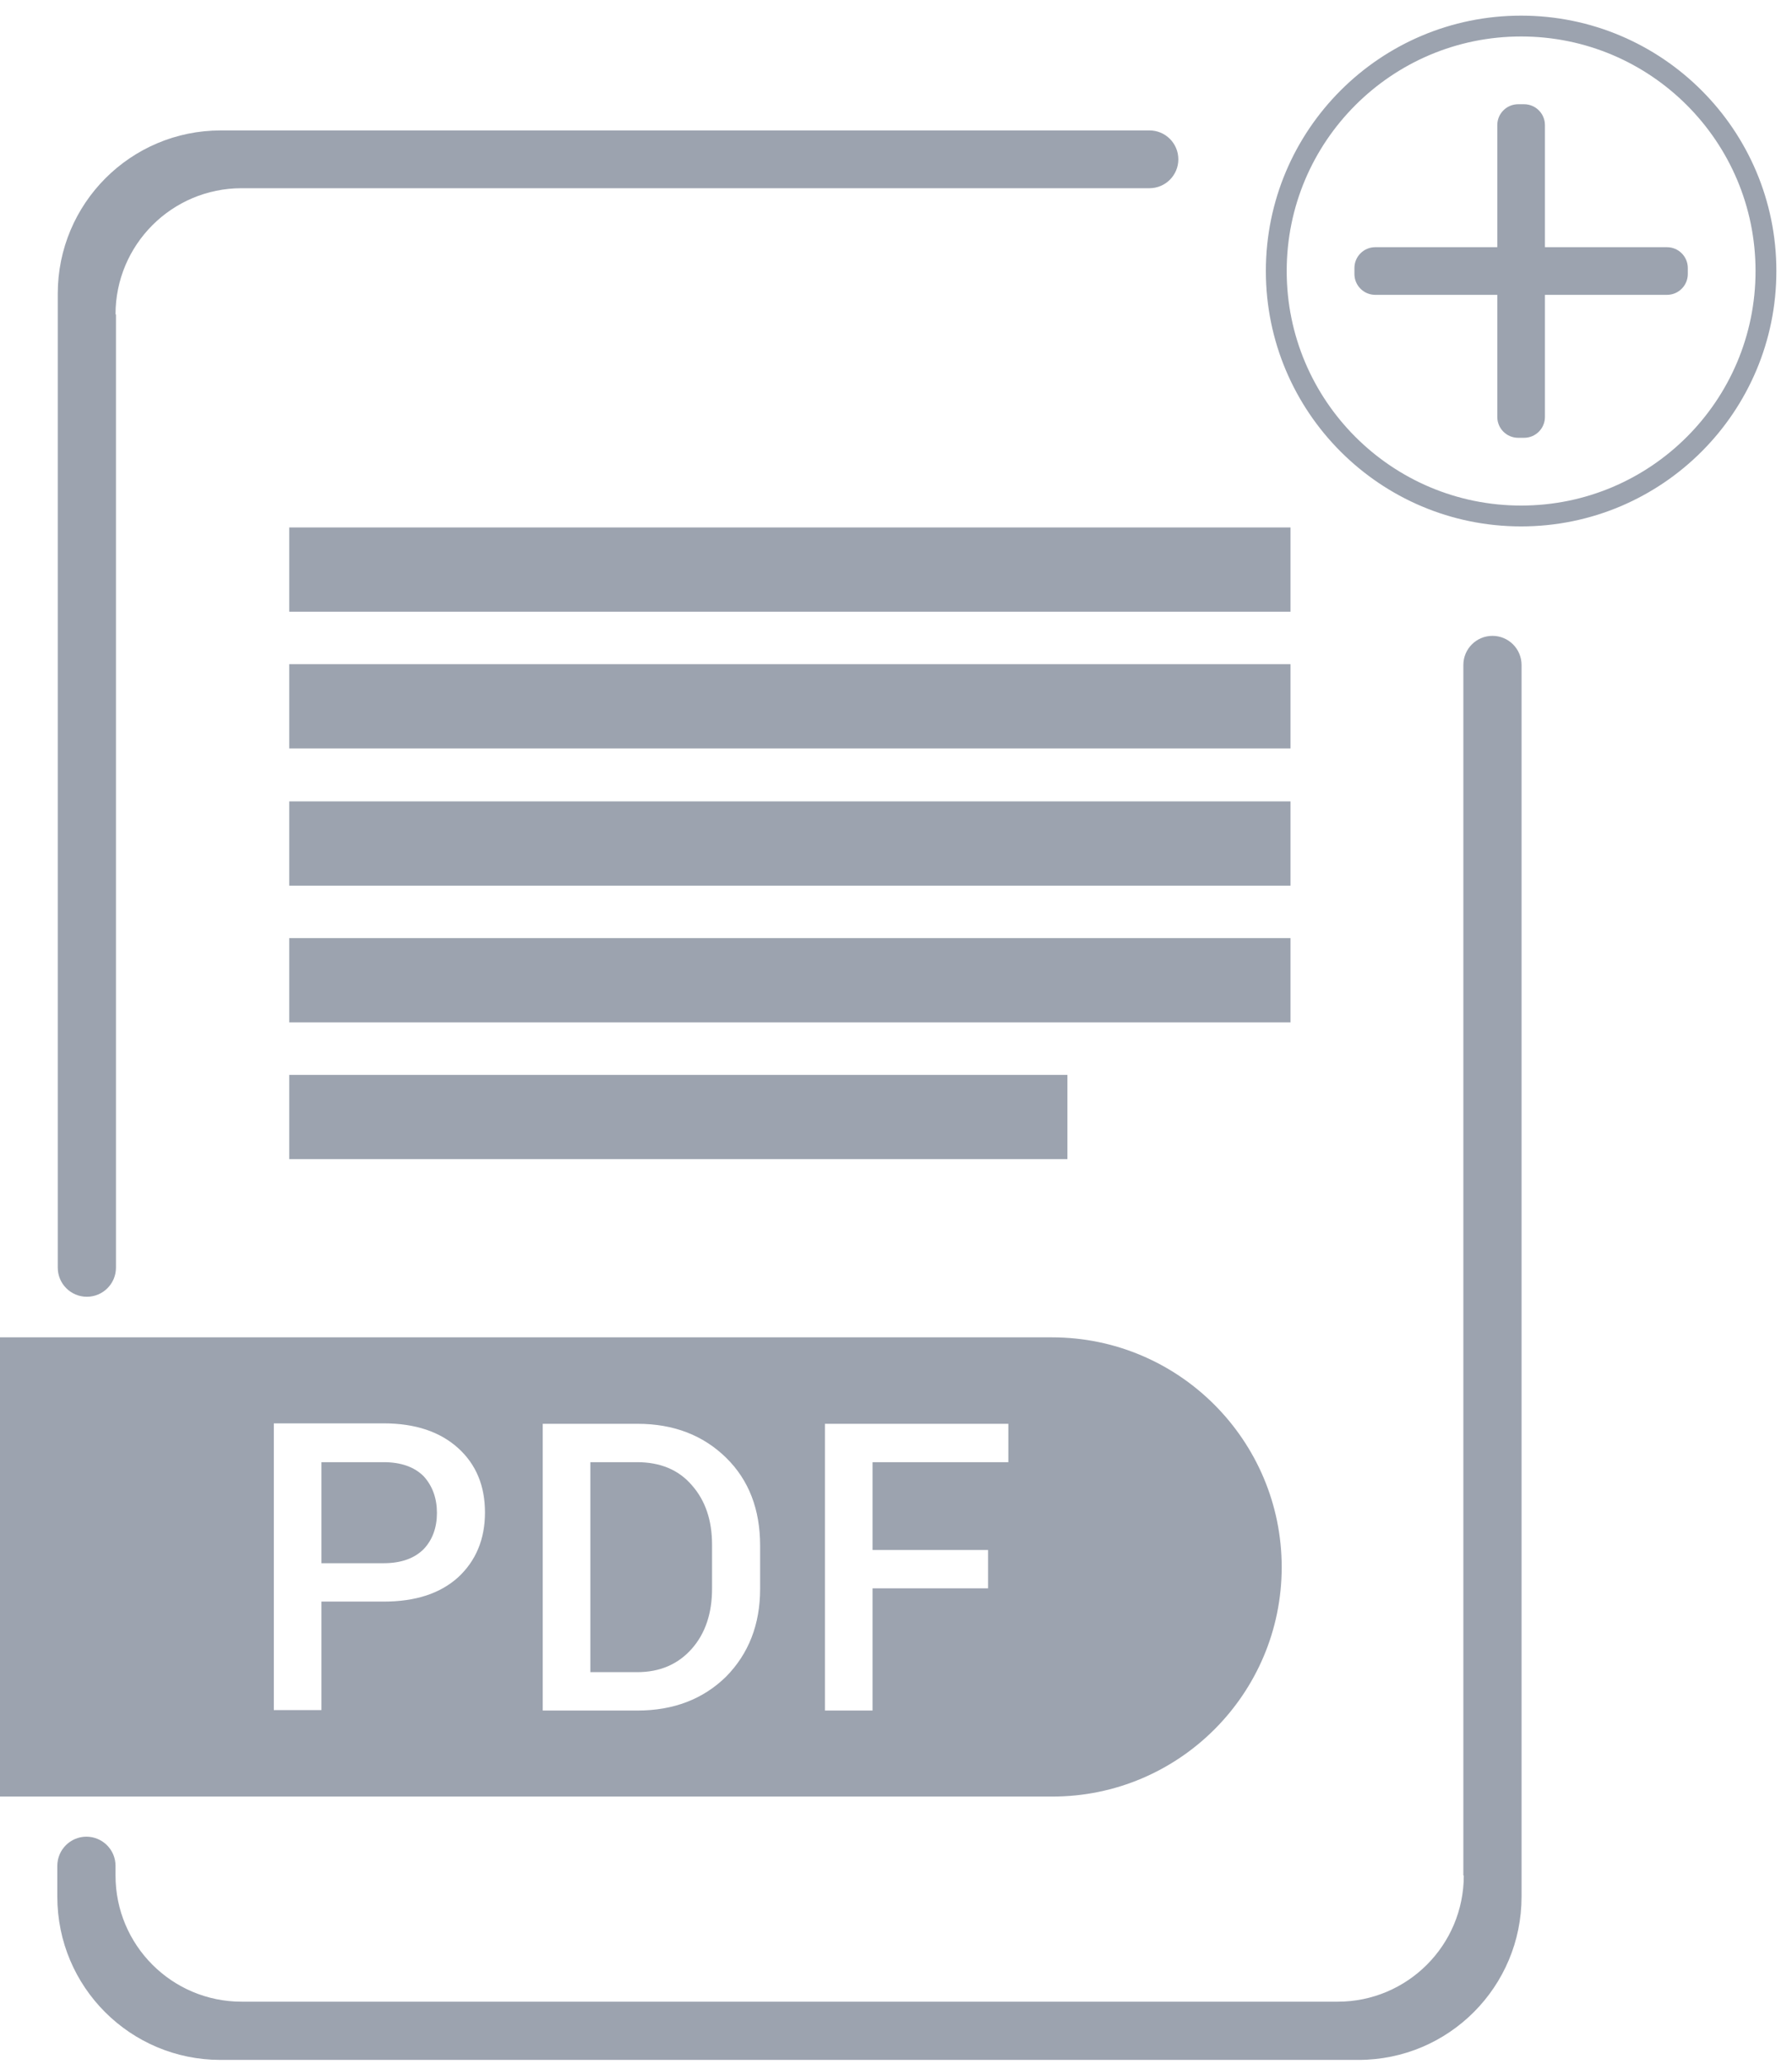 <svg width="86" height="99" viewBox="0 0 86 99" fill="none" xmlns="http://www.w3.org/2000/svg">
<path d="M61.933 25.3H13.88V29.341H61.933V25.3Z" fill="#9ca3af"/>
<path d="M61.933 31.859H13.88V35.9H61.933V31.859Z" fill="#9ca3af"/>
<path d="M61.933 38.44H13.88V42.481H61.933V38.44Z" fill="#9ca3af"/>
<path d="M61.933 44.999H13.88V49.04H61.933V44.999Z" fill="#9ca3af"/>
<path d="M51.227 51.559H13.88V55.6H51.227V51.559Z" fill="#9ca3af"/>
<path d="M70.249 89.962C70.249 93.306 67.541 96.014 64.198 96.014H11.596C8.252 96.014 5.544 93.306 5.544 89.962V89.497C5.544 88.726 4.919 88.1 4.147 88.1V88.1C3.376 88.1 2.751 88.726 2.751 89.497V90.978C2.751 95.316 6.263 98.807 10.58 98.807H65.192C69.53 98.807 73.021 95.295 73.021 90.978V31.896C73.021 31.125 72.396 30.5 71.625 30.5V30.5C70.853 30.5 70.228 31.125 70.228 31.896V89.962H70.249Z" fill="#9ca3af"/>
<path d="M11.595 9.028C8.252 9.028 5.544 11.736 5.544 15.079H5.565V60.805C5.565 61.576 4.94 62.201 4.168 62.201C3.397 62.201 2.772 61.576 2.772 60.805V14.085C2.772 9.768 6.263 6.256 10.601 6.256H50.5H55.164C55.929 6.256 56.55 6.876 56.55 7.642C56.55 8.407 55.929 9.028 55.164 9.028H11.595Z" fill="#9ca3af"/>
<path d="M61.51 75.172C61.51 69.1 56.58 64.148 50.486 64.148H0V86.175H50.507C56.58 86.175 61.51 81.245 61.51 75.172ZM21.985 75.659C21.117 76.442 19.932 76.823 18.409 76.823H15.425V82.028H13.14V68.274H18.409C19.932 68.274 21.117 68.676 21.985 69.459C22.852 70.242 23.275 71.279 23.275 72.549C23.275 73.839 22.831 74.876 21.985 75.659ZM36.479 76.209C36.479 77.923 35.929 79.319 34.849 80.42C33.749 81.499 32.331 82.049 30.596 82.049H26.047V68.295H30.596C32.331 68.295 33.749 68.846 34.849 69.925C35.95 71.004 36.479 72.421 36.479 74.135V76.209ZM48.391 70.136H41.874V74.347H47.418V76.188H41.874V82.049H39.589V68.295H48.391V70.136Z" fill="#9ca3af"/>
<path d="M30.575 70.136H28.332V80.208H30.575C31.675 80.208 32.543 79.827 33.199 79.087C33.855 78.346 34.172 77.373 34.172 76.209V74.093C34.172 72.929 33.855 71.977 33.199 71.237C32.564 70.496 31.675 70.136 30.575 70.136Z" fill="#9ca3af"/>
<path d="M18.409 70.136H15.425V74.982H18.409C19.255 74.982 19.89 74.749 20.334 74.305C20.757 73.86 20.969 73.268 20.969 72.57C20.969 71.871 20.757 71.279 20.334 70.813C19.89 70.369 19.255 70.136 18.409 70.136Z" fill="#9ca3af"/>
<path d="M72.857 21C72.305 21 71.857 20.552 71.857 20V14.143H66C65.448 14.143 65 13.695 65 13.143V12.857C65 12.305 65.448 11.857 66 11.857H71.857V6C71.857 5.448 72.305 5 72.857 5H73.143C73.695 5 74.143 5.448 74.143 6V11.857H80C80.552 11.857 81 12.305 81 12.857V13.143C81 13.695 80.552 14.143 80 14.143H74.143V20C74.143 20.552 73.695 21 73.143 21H72.857Z" fill="#9ca3af"/>
<path d="M84.75 13C84.75 19.489 79.489 24.75 73 24.75C66.511 24.75 61.25 19.489 61.25 13C61.25 6.511 66.511 1.25 73 1.25C79.489 1.25 84.75 6.511 84.75 13Z" stroke="#9ca3af" strokeWidth="2.5"/>
</svg>
